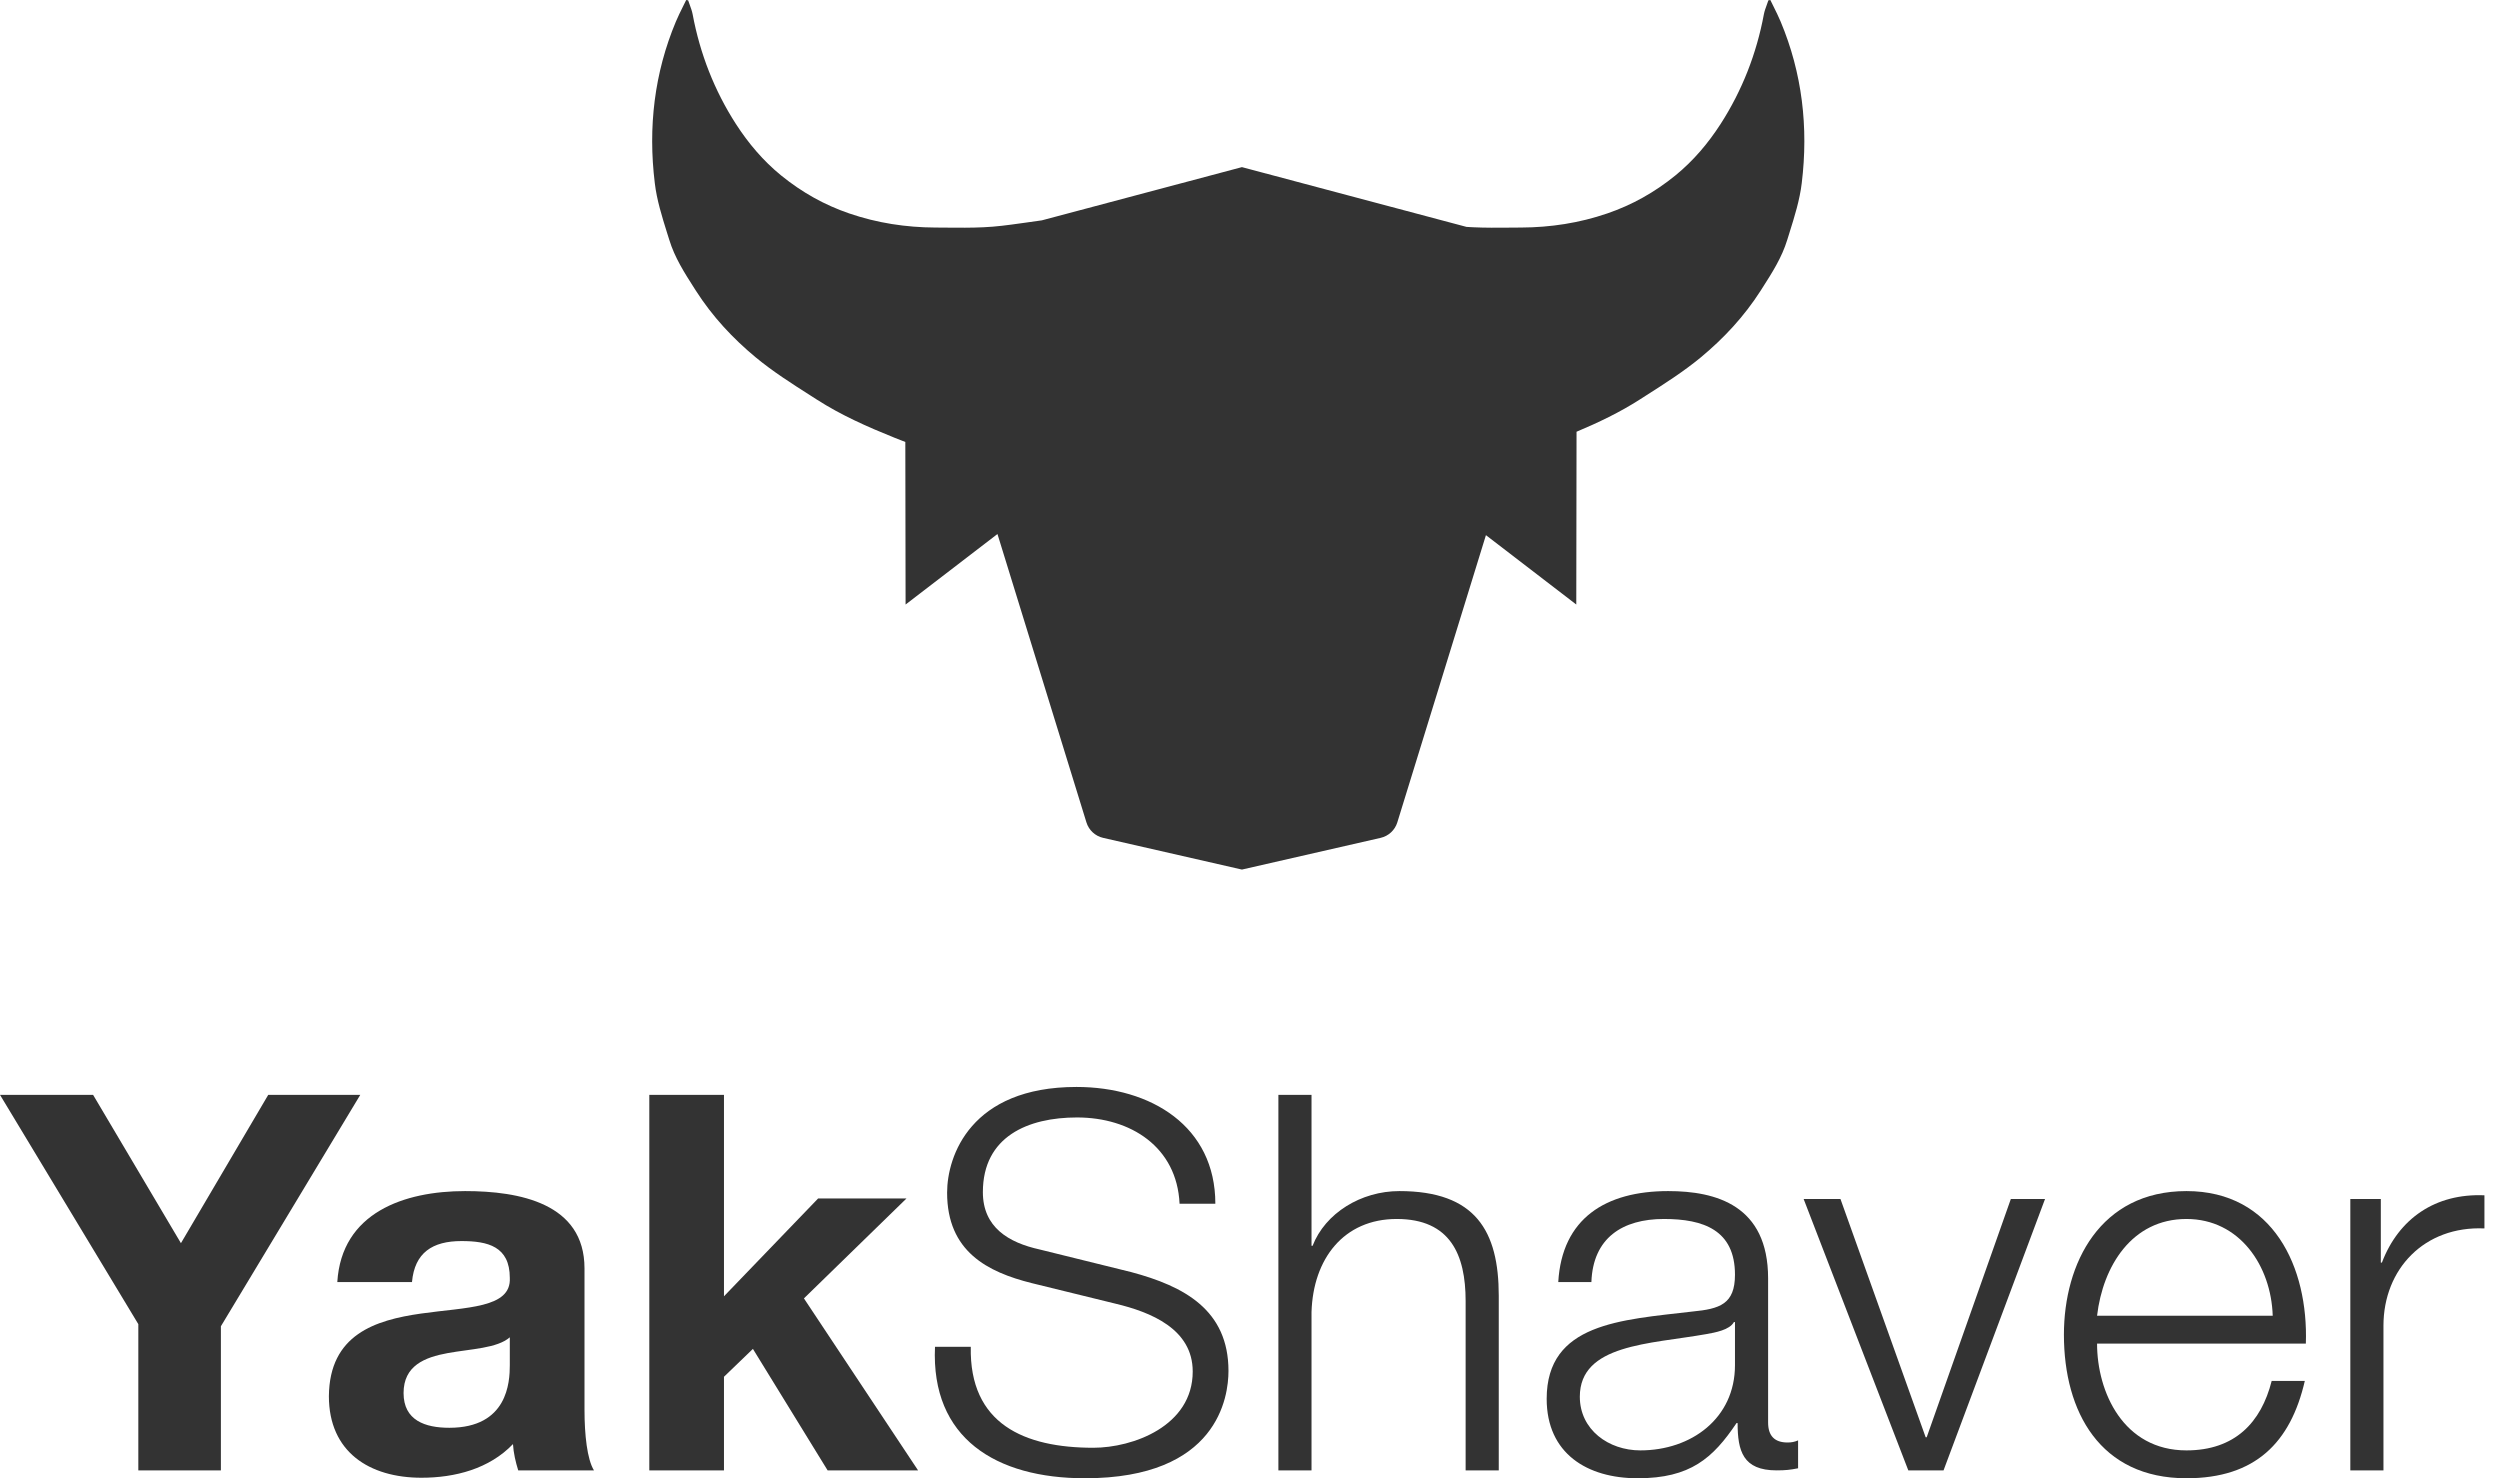 <?xml version="1.0" encoding="UTF-8"?>
<svg width="115px" height="68px" viewBox="0 0 115 68" version="1.1" xmlns="http://www.w3.org/2000/svg" xmlns:xlink="http://www.w3.org/1999/xlink">
    <title>YakShaver-BW-1</title>
    <g id="Page-1" stroke="none" stroke-width="1" fill="none" fill-rule="evenodd">
        <g id="YakShaver-BW-1" fill="#333333">
            <g id="Group-3" transform="translate(30, 0)">
                <path d="M17.925,10.136 C17.665,10.174 17.405,10.21 17.145,10.246 L16.935,10.275 C16.371,10.354 15.806,10.431 15.239,10.454 C14.675,10.481 14.11,10.476 13.544,10.471 C13.37,10.47 13.196,10.468 13.022,10.467 C11.677,10.46 10.356,10.261 9.065,9.818 C7.931,9.43 6.894,8.852 5.935,8.073 C5.103,7.396 4.419,6.583 3.848,5.697 C2.863,4.165 2.199,2.471 1.861,0.654 C1.833,0.509 1.781,0.368 1.73,0.227 C1.704,0.157 1.678,0.087 1.655,0.016 C1.627,0.01 1.596,0.005 1.565,0 C1.517,0.098 1.469,0.195 1.421,0.292 C1.305,0.526 1.189,0.758 1.089,0.998 C0.102,3.356 -0.195,5.849 0.121,8.426 C0.212,9.198 0.451,9.961 0.687,10.716 C0.721,10.821 0.754,10.926 0.786,11.031 C1.034,11.845 1.484,12.548 1.939,13.259 L2.009,13.369 C2.775,14.566 3.714,15.57 4.769,16.444 C5.557,17.094 6.421,17.645 7.28,18.192 C7.376,18.253 7.473,18.315 7.569,18.377 C8.697,19.102 9.911,19.638 11.139,20.132 C11.308,20.2 11.476,20.266 11.645,20.331 L11.657,27.808 L15.883,24.565 L19.976,37.831 C20.086,38.187 20.379,38.459 20.745,38.542 L27.129,40 L33.507,38.542 C33.873,38.459 34.166,38.187 34.276,37.831 L38.353,24.617 L42.509,27.808 L42.521,19.86 C43.523,19.439 44.506,18.971 45.431,18.377 C45.527,18.315 45.623,18.254 45.72,18.192 C46.578,17.645 47.443,17.094 48.231,16.444 C49.286,15.57 50.225,14.566 50.991,13.369 L51.061,13.259 C51.516,12.548 51.966,11.845 52.214,11.031 C52.246,10.927 52.279,10.822 52.312,10.718 L52.312,10.716 C52.549,9.961 52.788,9.198 52.88,8.426 C53.195,5.849 52.898,3.356 51.911,0.998 C51.811,0.758 51.695,0.526 51.579,0.292 C51.531,0.195 51.483,0.098 51.435,0 C51.404,0.005 51.373,0.01 51.345,0.016 C51.322,0.087 51.296,0.157 51.271,0.227 C51.219,0.368 51.167,0.509 51.139,0.654 C50.801,2.471 50.137,4.165 49.152,5.697 C48.581,6.583 47.897,7.396 47.065,8.073 C46.106,8.852 45.069,9.43 43.935,9.818 C42.644,10.261 41.323,10.46 39.978,10.467 C39.804,10.468 39.63,10.47 39.456,10.471 C38.891,10.476 38.325,10.481 37.761,10.454 C37.66,10.45 37.56,10.444 37.459,10.437 L27.129,7.688 L17.925,10.136 Z" id="Vector"></path>
            </g>
            <g id="EagleEye-Horizontal-Color" transform="translate(0, 50)" fill-rule="nonzero">
                <g id="CodeAuditor">
                    <path d="M108.115,17.637 L108.115,5.153 L109.518,5.153 L109.518,8.081 L109.567,8.081 C110.341,6.048 112.034,4.887 114.284,4.984 L114.284,6.508 C111.526,6.387 109.639,8.371 109.639,10.984 L109.639,17.637 L108.115,17.637 Z" id="Vector_2"></path>
                    <path d="M96.465,10.524 L104.545,10.524 C104.473,8.226 103.021,6.073 100.577,6.073 C98.061,6.073 96.731,8.25 96.465,10.524 Z M106.069,11.807 L96.465,11.807 C96.465,14.033 97.674,16.718 100.577,16.718 C102.803,16.718 104.013,15.436 104.497,13.524 L106.021,13.524 C105.368,16.355 103.747,18 100.577,18 C96.61,18 94.94,14.952 94.94,11.395 C94.94,8.105 96.61,4.79 100.577,4.79 C104.569,4.79 106.19,8.299 106.069,11.807 Z" id="Vector_3"></path>
                    <polygon id="Vector_4" points="87.782 17.637 82.967 5.153 84.661 5.153 88.58 16.113 88.628 16.113 92.499 5.153 94.072 5.153 89.403 17.637"></polygon>
                    <path d="M73.204,8.976 L71.68,8.976 C71.849,6.049 73.857,4.79 76.736,4.79 C78.938,4.79 81.333,5.444 81.333,8.807 L81.333,15.436 C81.333,16.041 81.623,16.355 82.228,16.355 C82.397,16.355 82.542,16.331 82.712,16.258 L82.712,17.541 C82.349,17.613 82.131,17.637 81.72,17.637 C80.172,17.637 79.93,16.742 79.93,15.46 L79.881,15.46 C78.792,17.081 77.752,18 75.333,18 C73.01,18 71.147,16.863 71.147,14.347 C71.147,10.863 74.559,10.718 77.849,10.331 C79.107,10.21 79.809,9.992 79.809,8.637 C79.809,6.581 78.357,6.073 76.542,6.073 C74.631,6.073 73.276,6.944 73.204,8.976 Z M79.809,12.799 L79.809,10.815 L79.76,10.815 C79.567,11.178 78.889,11.299 78.478,11.371 C75.889,11.831 72.672,11.831 72.672,14.25 C72.672,15.774 74.002,16.718 75.454,16.718 C77.801,16.718 79.809,15.242 79.809,12.799 Z" id="Vector_5"></path>
                    <path d="M58.806,17.637 L58.806,0.363 L60.33,0.363 L60.33,7.307 L60.379,7.307 C60.959,5.807 62.604,4.79 64.371,4.79 C67.879,4.79 68.943,6.629 68.943,9.605 L68.943,17.637 L67.419,17.637 L67.419,9.847 C67.419,7.718 66.717,6.073 64.249,6.073 C61.806,6.073 60.403,7.911 60.33,10.355 L60.33,17.637 L58.806,17.637 Z" id="Vector_6"></path>
                    <path d="M43.01,11.952 L44.656,11.952 C44.583,15.508 47.123,16.597 50.293,16.597 C52.107,16.597 54.865,15.605 54.865,13.089 C54.865,11.129 52.93,10.355 51.309,9.968 L47.462,9.024 C45.43,8.516 43.567,7.573 43.567,4.863 C43.567,3.169 44.656,0 49.518,0 C52.954,0 55.906,1.815 55.906,5.371 L54.26,5.371 C54.139,2.758 52.01,1.403 49.543,1.403 C47.293,1.403 45.212,2.274 45.212,4.839 C45.212,6.46 46.398,7.161 47.825,7.476 L52.035,8.516 C54.478,9.169 56.51,10.258 56.51,13.065 C56.51,14.25 56.026,18 49.906,18 C45.817,18 42.817,16.161 43.01,11.952 Z" id="Vector_7"></path>
                    <polygon id="Vector_8" points="29.868 17.637 29.868 0.363 33.303 0.363 33.303 9.629 37.634 5.129 41.699 5.129 36.981 9.726 42.231 17.637 38.07 17.637 34.634 12.049 33.303 13.331 33.303 17.637"></polygon>
                    <path d="M18.951,8.976 L15.516,8.976 C15.71,5.782 18.588,4.79 21.395,4.79 C23.887,4.79 26.887,5.347 26.887,8.347 L26.887,14.855 C26.887,15.992 27.008,17.129 27.322,17.637 L23.838,17.637 C23.718,17.25 23.621,16.839 23.597,16.428 C22.508,17.565 20.935,17.976 19.387,17.976 C16.992,17.976 15.129,16.791 15.129,14.226 C15.177,8.54 23.597,11.589 23.451,8.783 C23.451,7.331 22.435,7.089 21.226,7.089 C19.895,7.089 19.072,7.621 18.951,8.976 Z M23.451,12.799 L23.451,11.516 C22.871,12.024 21.661,12.049 20.597,12.242 C19.532,12.436 18.564,12.823 18.564,14.081 C18.564,15.339 19.556,15.678 20.669,15.678 C23.355,15.678 23.451,13.573 23.451,12.799 Z" id="Vector_9"></path>
                    <polygon id="Vector_10" points="6.363 17.637 6.363 10.911 0 0.363 4.282 0.363 8.323 7.186 12.339 0.363 16.573 0.363 10.161 11.008 10.161 17.637"></polygon>
                </g>
            </g>
        </g>
    </g>
</svg>